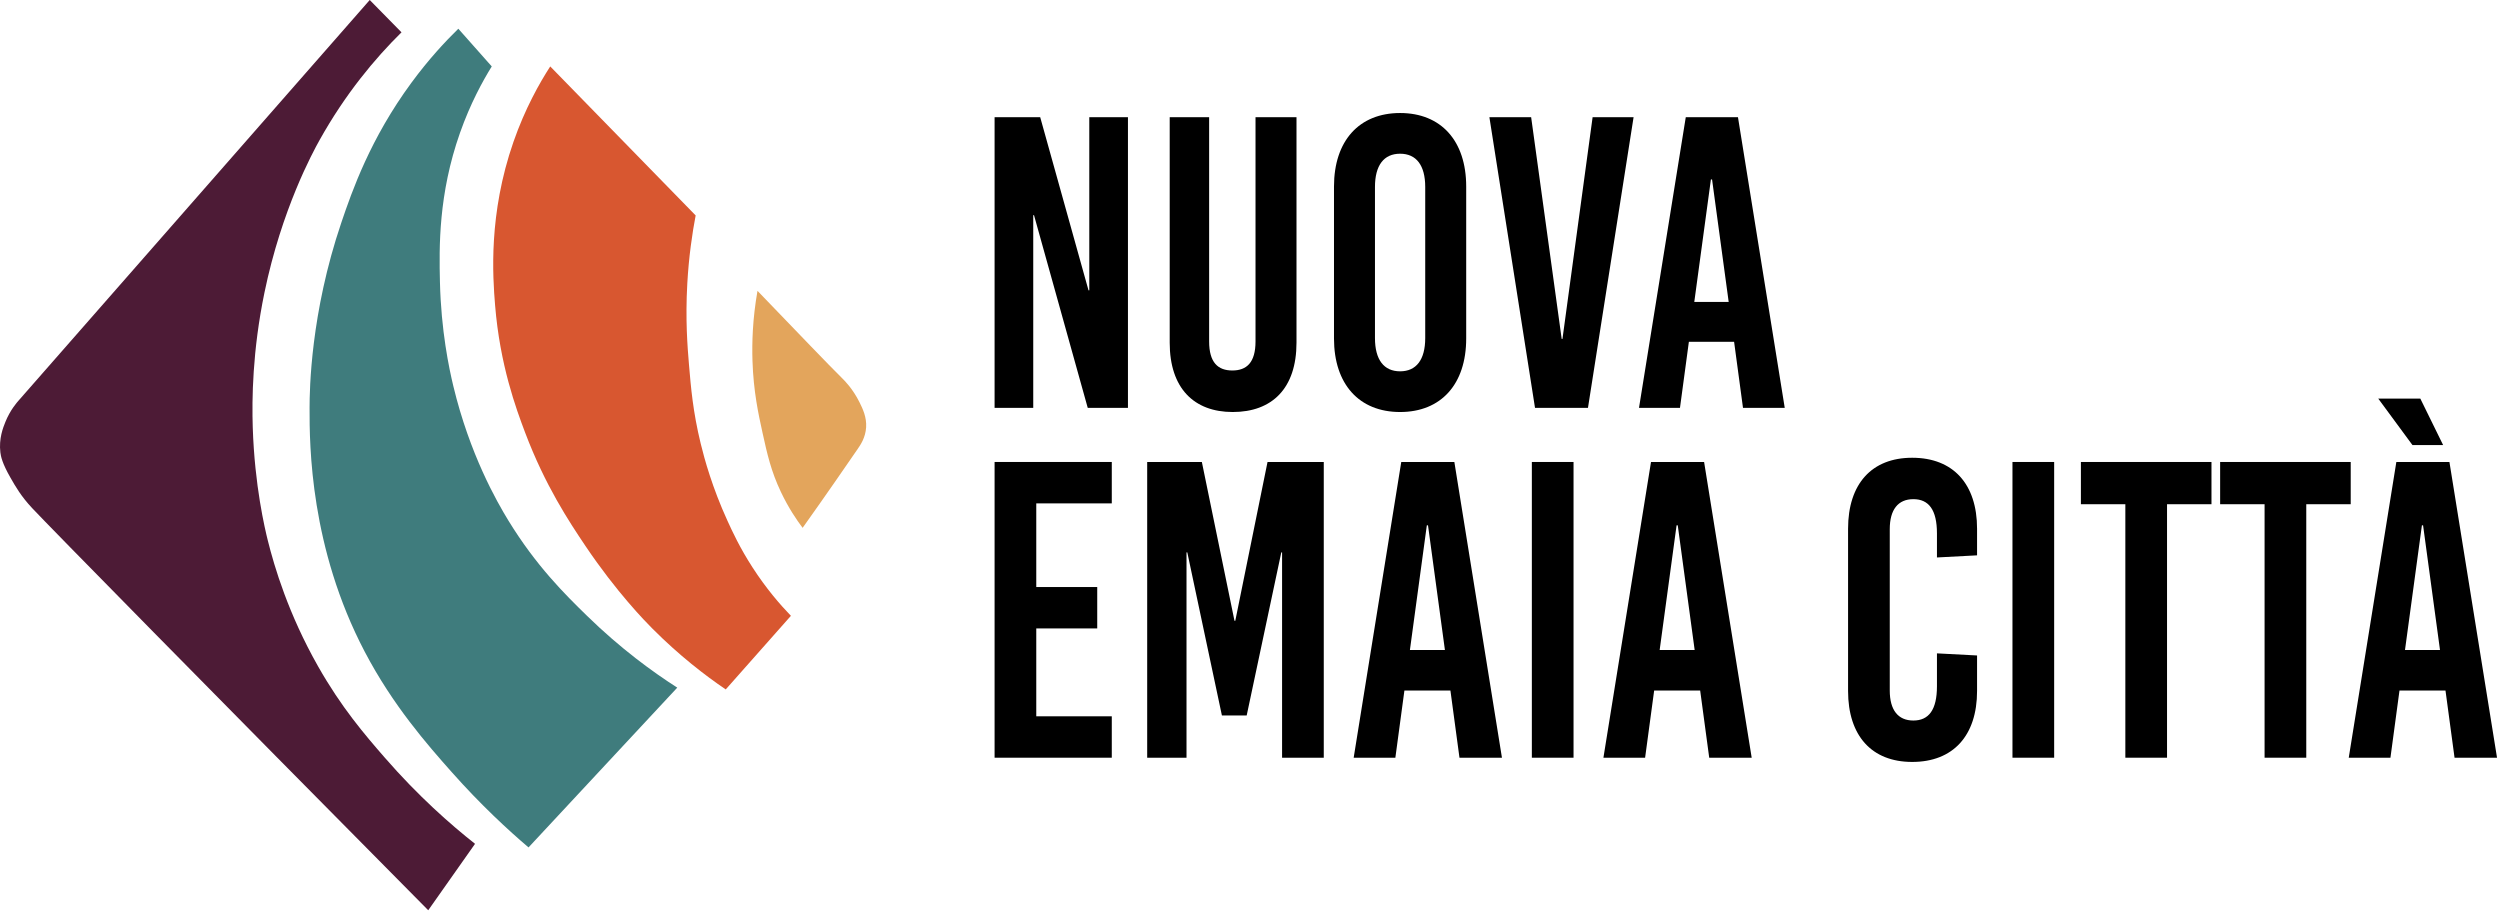 <svg width="553" height="202" viewBox="0 0 553 202" fill="none" xmlns="http://www.w3.org/2000/svg">
<path d="M81.786 -0C84.128 2.382 86.469 4.766 88.811 7.149C82.893 12.985 76.371 20.808 70.695 30.977C69.19 33.675 62.309 46.276 58.495 64.733C55.827 77.646 55.712 88.338 55.908 94.519C56.317 107.454 58.61 117.032 59.235 119.538C60.694 125.397 63.787 135.794 70.326 147.338C75.512 156.495 80.655 162.47 85.114 167.593C92.485 176.062 99.569 182.303 105.078 186.655C101.627 191.553 98.176 196.451 94.726 201.35C46.139 152.297 10.795 116.338 7.107 112.39C4.661 109.772 3.45 107.651 2.301 105.639C0.479 102.448 0.19 100.948 0.083 100.079C-0.289 97.055 0.68 94.591 1.192 93.328C2.267 90.68 3.753 89.01 4.15 88.562C7.356 84.942 38.673 49.158 81.786 -0Z" fill="#4D1B36"/>
<path d="M101.381 6.355C103.845 9.135 106.31 11.914 108.775 14.695C106.79 17.904 104.046 22.877 101.75 29.389C96.966 42.956 97.135 54.666 97.314 62.351C97.566 73.141 99.329 81.459 100.272 85.385C103.888 100.439 109.864 110.918 112.471 115.171C118.596 125.159 124.891 131.383 129.847 136.219C137.303 143.494 144.383 148.628 149.811 152.105C138.843 163.886 127.876 175.669 116.908 187.45C112.447 183.649 106.421 178.114 99.902 170.77C94.555 164.748 86.913 156.055 80.678 144.162C68.627 121.178 68.45 98.692 68.477 90.151C68.49 86.245 68.683 69.353 75.501 49.246C77.877 42.241 81.9 30.672 91.029 18.269C94.863 13.06 98.566 9.105 101.381 6.355Z" fill="#3F7C7D"/>
<path d="M121.713 14.694C132.435 25.682 143.156 36.669 153.878 47.656C153.131 51.576 152.367 56.702 152.029 62.748C151.585 70.689 152.071 76.723 152.399 80.619C152.824 85.672 153.277 91.05 154.987 98.093C155.833 101.585 157.567 107.864 160.902 115.17C162.021 117.624 163.665 121.187 166.447 125.496C169.471 130.179 172.538 133.724 174.95 136.218C170.144 141.646 165.338 147.074 160.532 152.501C155.986 149.414 150.261 145.025 144.265 138.998C142.741 137.467 136.354 130.96 129.477 120.73C125.877 115.375 120.589 107.405 116.168 95.711C114.145 90.359 110.592 80.75 109.513 67.513C108.994 61.14 108.012 47.364 113.58 31.374C116.148 24.001 119.332 18.383 121.713 14.694Z" fill="#D85730"/>
<path d="M167.558 64.336C166.461 70.547 166.32 75.874 166.449 79.825C166.669 86.618 167.762 91.592 168.666 95.71C169.715 100.482 170.562 104.233 172.733 108.816C174.391 112.313 176.191 114.972 177.54 116.759C182.972 109.129 187.155 103.037 189.739 99.284C190.328 98.43 191.451 96.801 191.588 94.519C191.723 92.262 190.835 90.42 190.109 88.959C188.63 85.98 186.777 84.156 186.412 83.796C183.188 80.613 176.518 73.626 167.558 64.336Z" fill="#E3A55C"/>
<path d="M249.502 90.219H240.609L228.723 47.596H228.553V90.219H220.002V25.919H230.091L240.779 64.224H240.951V25.919H249.502V90.219Z" fill="black"/>
<path d="M286.785 75.798C286.785 85.901 281.398 91.138 272.676 91.138C264.125 91.138 258.738 85.901 258.738 75.798V25.919H267.46V75.523C267.46 80.206 269.426 81.952 272.59 81.952C275.754 81.952 277.721 80.206 277.721 75.523V25.919H286.785V75.798Z" fill="black"/>
<path d="M304.143 41.351V74.787C304.143 79.563 306.11 82.136 309.702 82.136C313.292 82.136 315.259 79.563 315.259 74.787V41.351C315.259 36.574 313.292 34.002 309.702 34.002C306.11 34.002 304.143 36.574 304.143 41.351ZM324.323 41.259V74.878C324.323 84.983 318.766 91.138 309.702 91.138C300.638 91.138 295.079 84.983 295.079 74.878V41.259C295.079 31.154 300.638 25 309.702 25C318.766 25 324.323 31.154 324.323 41.259" fill="black"/>
<path d="M351.259 90.219H339.545L329.454 25.919H338.689L345.445 74.971H345.617L352.286 25.919H361.349L351.259 90.219Z" fill="black"/>
<path d="M378.452 39.696L374.775 66.795H382.386L378.708 39.696H378.452ZM394.784 90.218H385.55L383.583 75.613H373.578L371.611 90.218H362.547L372.894 25.919H384.438L394.784 90.218Z" fill="black"/>
<path d="M245.926 111.348H229.223V129.852H242.707V139.008H229.223V158.447H245.926V167.605H220.002V102.188H245.926V111.348Z" fill="black"/>
<path d="M292.818 167.605H283.596V122.187H283.423L275.767 158.261H270.286L262.63 122.187H262.456V167.605H253.758V102.188H265.85L273.07 137.327H273.244L280.378 102.188H292.818V167.605Z" fill="black"/>
<path d="M315.614 116.207L311.873 143.776H319.615L315.875 116.207H315.614ZM332.23 167.606H322.835L320.834 152.748H310.655L308.654 167.606H299.433L309.959 102.189H321.703L332.23 167.606Z" fill="black"/>
<path d="M348.066 167.606H338.845V102.189H348.066V167.606Z" fill="black"/>
<path d="M370.858 116.207L367.117 143.776H374.859L371.119 116.207H370.858ZM387.474 167.606H378.079L376.078 152.748H365.899L363.898 167.606H354.677L365.203 102.189H376.947L387.474 167.606Z" fill="black"/>
<path d="M437.326 116.955V122.842L428.454 123.31V117.984C428.454 112.749 426.626 110.414 423.234 110.414C419.841 110.414 418.014 112.749 418.014 117.047V152.747C418.014 157.045 419.841 159.381 423.234 159.381C426.626 159.381 428.454 157.045 428.454 151.813V144.523L437.326 144.99V152.842C437.326 162.747 432.021 168.541 422.972 168.541C414.013 168.541 408.793 162.747 408.793 152.842V116.955C408.793 107.05 414.013 101.255 422.972 101.255C432.021 101.255 437.326 107.05 437.326 116.955Z" fill="black"/>
<path d="M454.38 167.606H445.158V102.189H454.38V167.606Z" fill="black"/>
<path d="M489.179 111.534H479.348V167.605H470.127V111.534H460.296V102.19H489.179V111.534Z" fill="black"/>
<path d="M519.977 111.534H510.147V167.605H500.925V111.534H491.095V102.19H519.977V111.534Z" fill="black"/>
<path d="M535.726 116.207L531.984 143.776H539.727L535.986 116.207H535.726ZM540.422 98.452H533.638L526.068 88.171H535.376L540.422 98.452ZM552.342 167.606H542.946L540.944 152.748H530.766L528.766 167.606H519.543L530.071 102.189H541.814L552.342 167.606Z" fill="black"/>
</svg>
